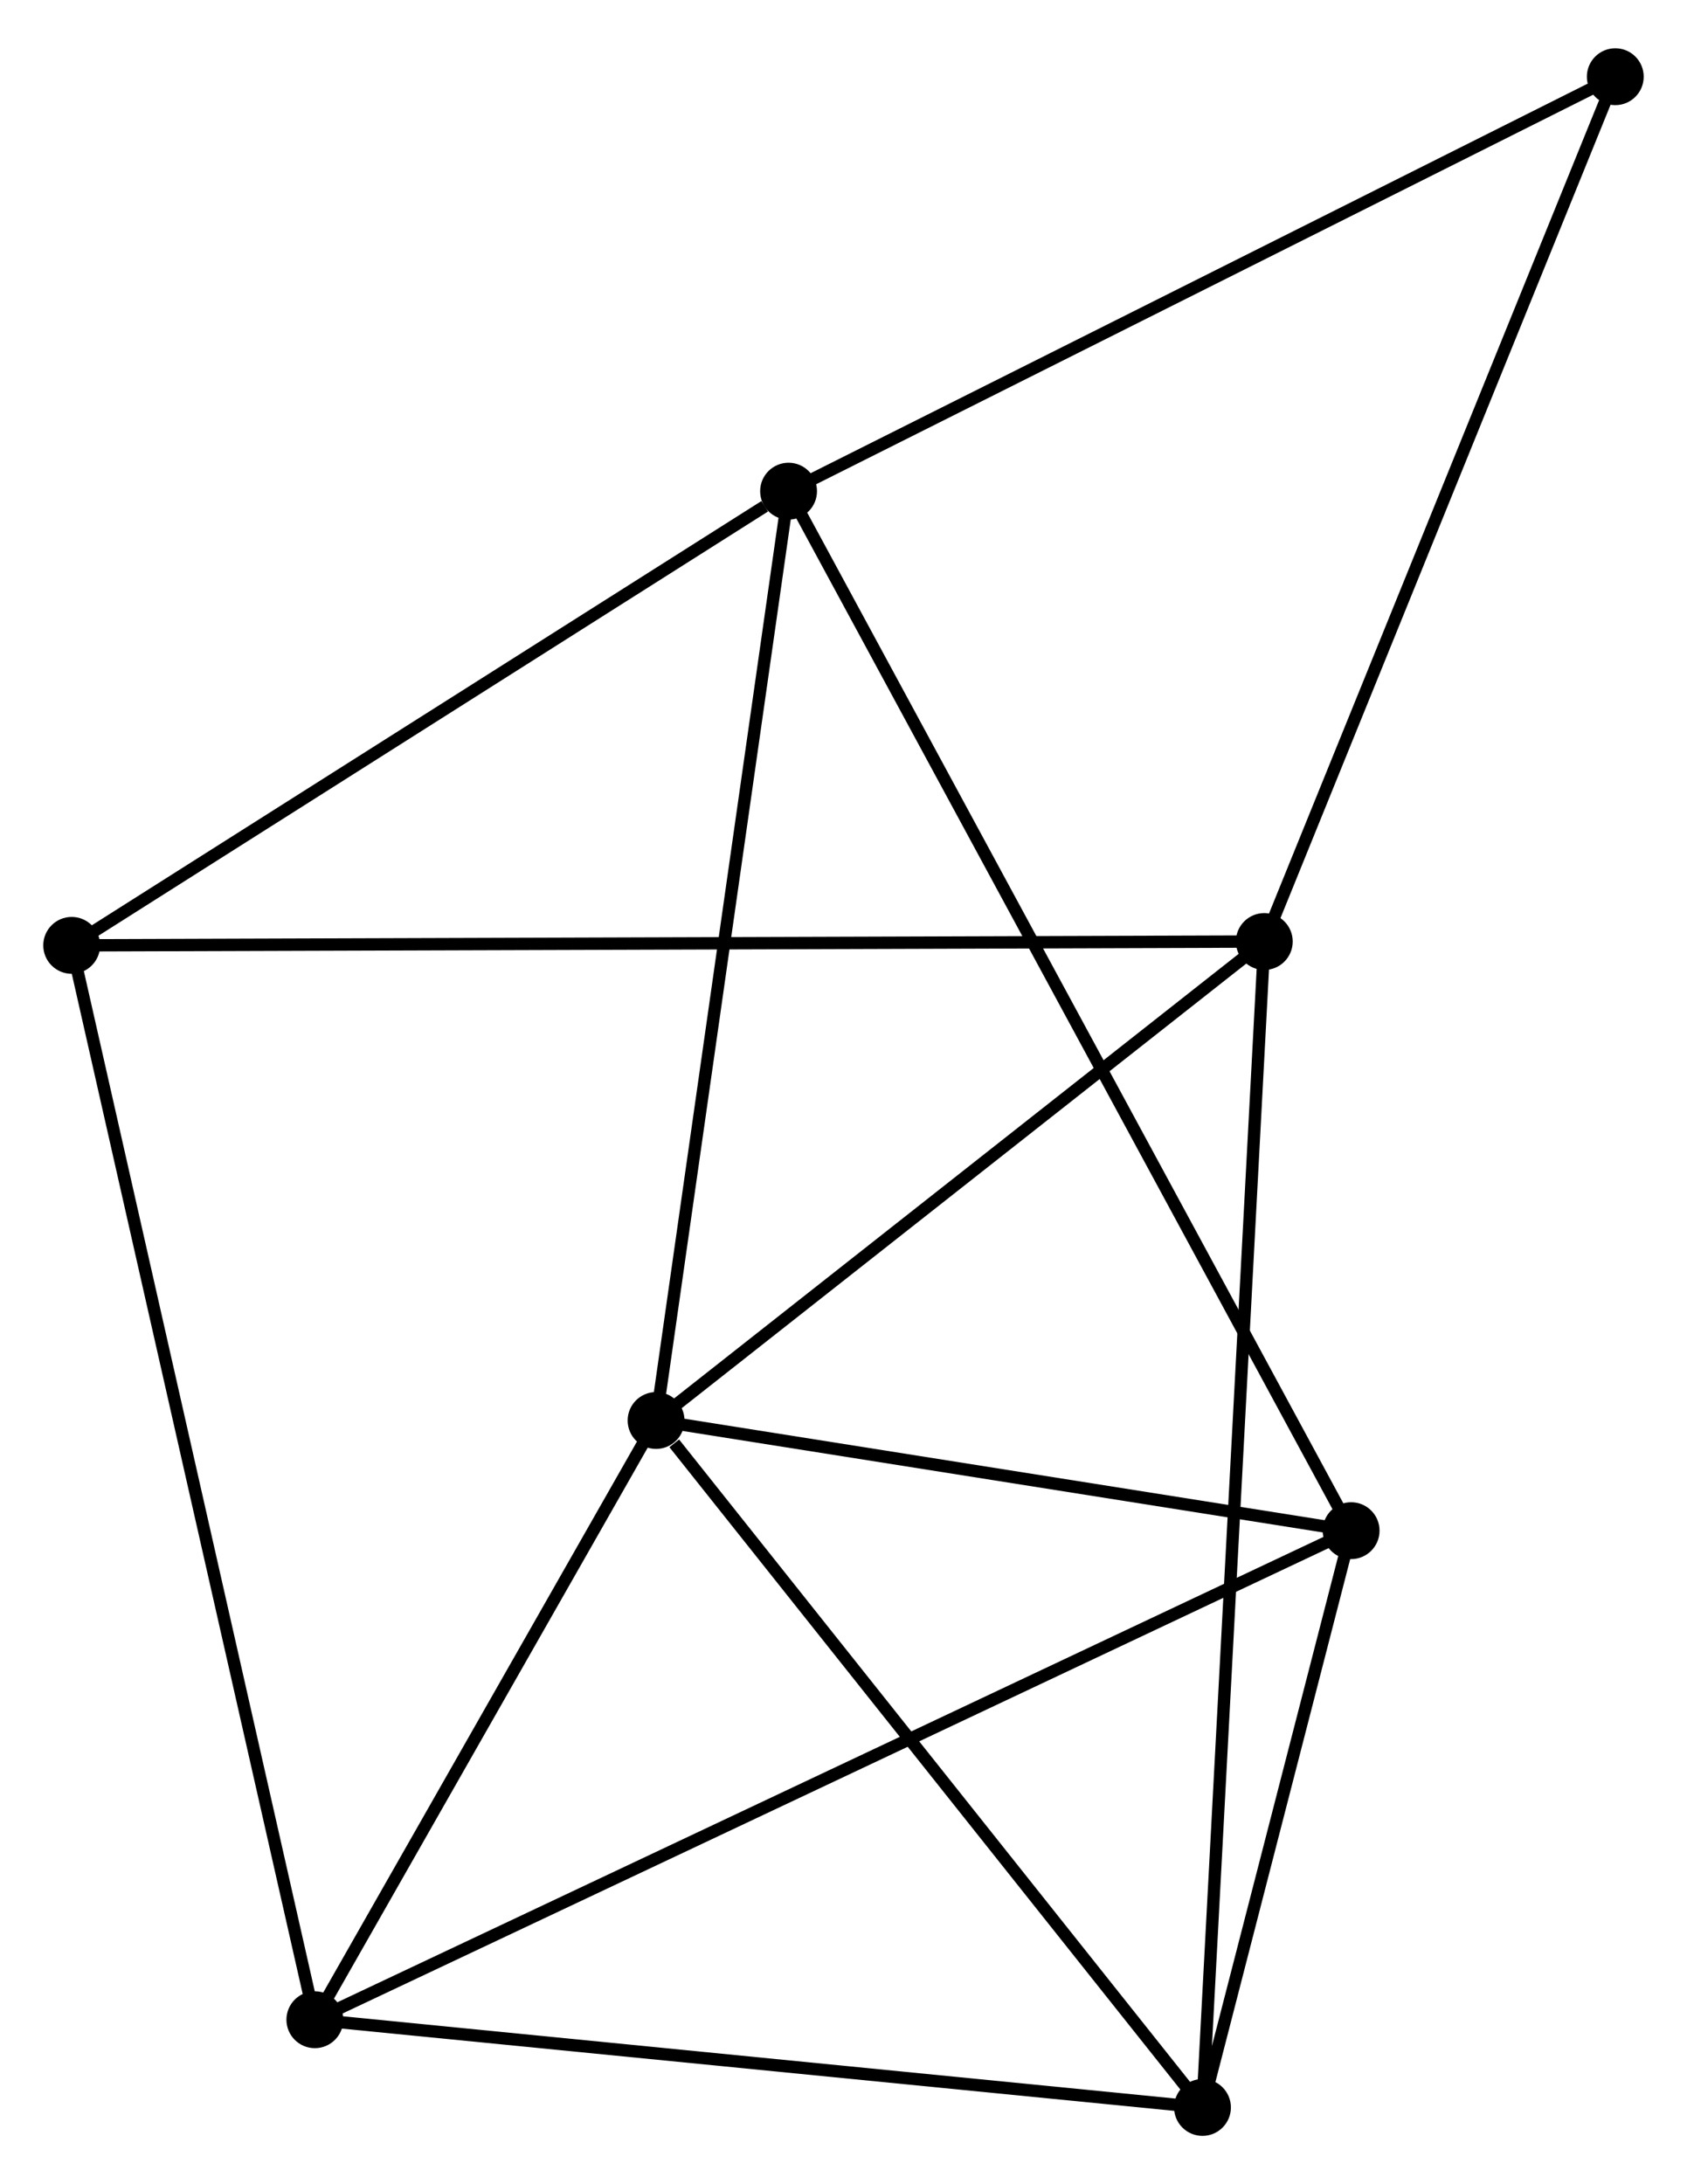 <?xml version="1.0" encoding="UTF-8" standalone="no"?>
<!DOCTYPE svg PUBLIC "-//W3C//DTD SVG 1.1//EN"
 "http://www.w3.org/Graphics/SVG/1.1/DTD/svg11.dtd">
<!-- Generated by graphviz version 2.36.0 (20140111.2315)
 -->
<!-- Title: %3 Pages: 1 -->
<svg width="136pt" height="176pt"
 viewBox="0.00 0.00 136.50 175.84" xmlns="http://www.w3.org/2000/svg" xmlns:xlink="http://www.w3.org/1999/xlink">
<g id="graph0" class="graph" transform="scale(1 1) rotate(0) translate(4 171.836)">
<title>%3</title>
<!-- 0 -->
<g id="node1" class="node"><title>0</title>
<ellipse fill="black" stroke="black" cx="49.085" cy="-57.358" rx="1.8" ry="1.8"/>
</g>
<!-- 1 -->
<g id="node2" class="node"><title>1</title>
<ellipse fill="black" stroke="black" cx="105.323" cy="-48.446" rx="1.8" ry="1.8"/>
</g>
<!-- 0&#45;&#45;1 -->
<g id="edge1" class="edge"><title>0&#45;&#45;1</title>
<path fill="none" stroke="black" d="M50.956,-57.061C59.495,-55.708 94.716,-50.127 103.388,-48.753"/>
</g>
<!-- 2 -->
<g id="node3" class="node"><title>2</title>
<ellipse fill="black" stroke="black" cx="93.296" cy="-1.8" rx="1.8" ry="1.8"/>
</g>
<!-- 0&#45;&#45;2 -->
<g id="edge2" class="edge"><title>0&#45;&#45;2</title>
<path fill="none" stroke="black" d="M50.556,-55.509C57.388,-46.924 85.953,-11.028 92.12,-3.279"/>
</g>
<!-- 3 -->
<g id="node4" class="node"><title>3</title>
<ellipse fill="black" stroke="black" cx="59.805" cy="-132.516" rx="1.8" ry="1.8"/>
</g>
<!-- 0&#45;&#45;3 -->
<g id="edge3" class="edge"><title>0&#45;&#45;3</title>
<path fill="none" stroke="black" d="M49.35,-59.216C50.833,-69.614 58.09,-120.495 59.549,-130.723"/>
</g>
<!-- 4 -->
<g id="node5" class="node"><title>4</title>
<ellipse fill="black" stroke="black" cx="21.476" cy="-8.894" rx="1.8" ry="1.8"/>
</g>
<!-- 0&#45;&#45;4 -->
<g id="edge4" class="edge"><title>0&#45;&#45;4</title>
<path fill="none" stroke="black" d="M48.166,-55.745C43.974,-48.387 26.684,-18.035 22.427,-10.562"/>
</g>
<!-- 5 -->
<g id="node6" class="node"><title>5</title>
<ellipse fill="black" stroke="black" cx="98.298" cy="-96.094" rx="1.8" ry="1.8"/>
</g>
<!-- 0&#45;&#45;5 -->
<g id="edge5" class="edge"><title>0&#45;&#45;5</title>
<path fill="none" stroke="black" d="M50.722,-58.647C58.194,-64.528 89.016,-88.787 96.604,-94.761"/>
</g>
<!-- 1&#45;&#45;2 -->
<g id="edge6" class="edge"><title>1&#45;&#45;2</title>
<path fill="none" stroke="black" d="M104.807,-46.441C102.828,-38.769 95.75,-11.315 93.798,-3.745"/>
</g>
<!-- 1&#45;&#45;3 -->
<g id="edge7" class="edge"><title>1&#45;&#45;3</title>
<path fill="none" stroke="black" d="M104.373,-50.202C98.449,-61.143 66.659,-119.857 60.751,-130.77"/>
</g>
<!-- 1&#45;&#45;4 -->
<g id="edge8" class="edge"><title>1&#45;&#45;4</title>
<path fill="none" stroke="black" d="M103.572,-47.62C92.66,-42.472 34.102,-14.849 23.218,-9.715"/>
</g>
<!-- 2&#45;&#45;4 -->
<g id="edge9" class="edge"><title>2&#45;&#45;4</title>
<path fill="none" stroke="black" d="M91.225,-2.005C80.737,-3.041 33.605,-7.696 23.421,-8.702"/>
</g>
<!-- 2&#45;&#45;5 -->
<g id="edge10" class="edge"><title>2&#45;&#45;5</title>
<path fill="none" stroke="black" d="M93.401,-3.769C94.052,-16.041 97.545,-81.895 98.194,-94.135"/>
</g>
<!-- 6 -->
<g id="node7" class="node"><title>6</title>
<ellipse fill="black" stroke="black" cx="1.8" cy="-95.783" rx="1.8" ry="1.8"/>
</g>
<!-- 3&#45;&#45;6 -->
<g id="edge11" class="edge"><title>3&#45;&#45;6</title>
<path fill="none" stroke="black" d="M57.875,-131.294C48.911,-125.618 11.435,-101.885 3.344,-96.761"/>
</g>
<!-- 7 -->
<g id="node8" class="node"><title>7</title>
<ellipse fill="black" stroke="black" cx="126.698" cy="-166.036" rx="1.8" ry="1.8"/>
</g>
<!-- 3&#45;&#45;7 -->
<g id="edge12" class="edge"><title>3&#45;&#45;7</title>
<path fill="none" stroke="black" d="M61.459,-133.345C70.633,-137.942 115.214,-160.282 124.856,-165.113"/>
</g>
<!-- 4&#45;&#45;6 -->
<g id="edge13" class="edge"><title>4&#45;&#45;6</title>
<path fill="none" stroke="black" d="M21.065,-10.709C18.505,-22.016 4.763,-82.7 2.209,-93.978"/>
</g>
<!-- 5&#45;&#45;6 -->
<g id="edge14" class="edge"><title>5&#45;&#45;6</title>
<path fill="none" stroke="black" d="M96.283,-96.088C83.724,-96.047 16.33,-95.83 3.804,-95.79"/>
</g>
<!-- 5&#45;&#45;7 -->
<g id="edge15" class="edge"><title>5&#45;&#45;7</title>
<path fill="none" stroke="black" d="M99,-97.823C102.895,-107.415 121.822,-154.029 125.916,-164.111"/>
</g>
</g>
</svg>
